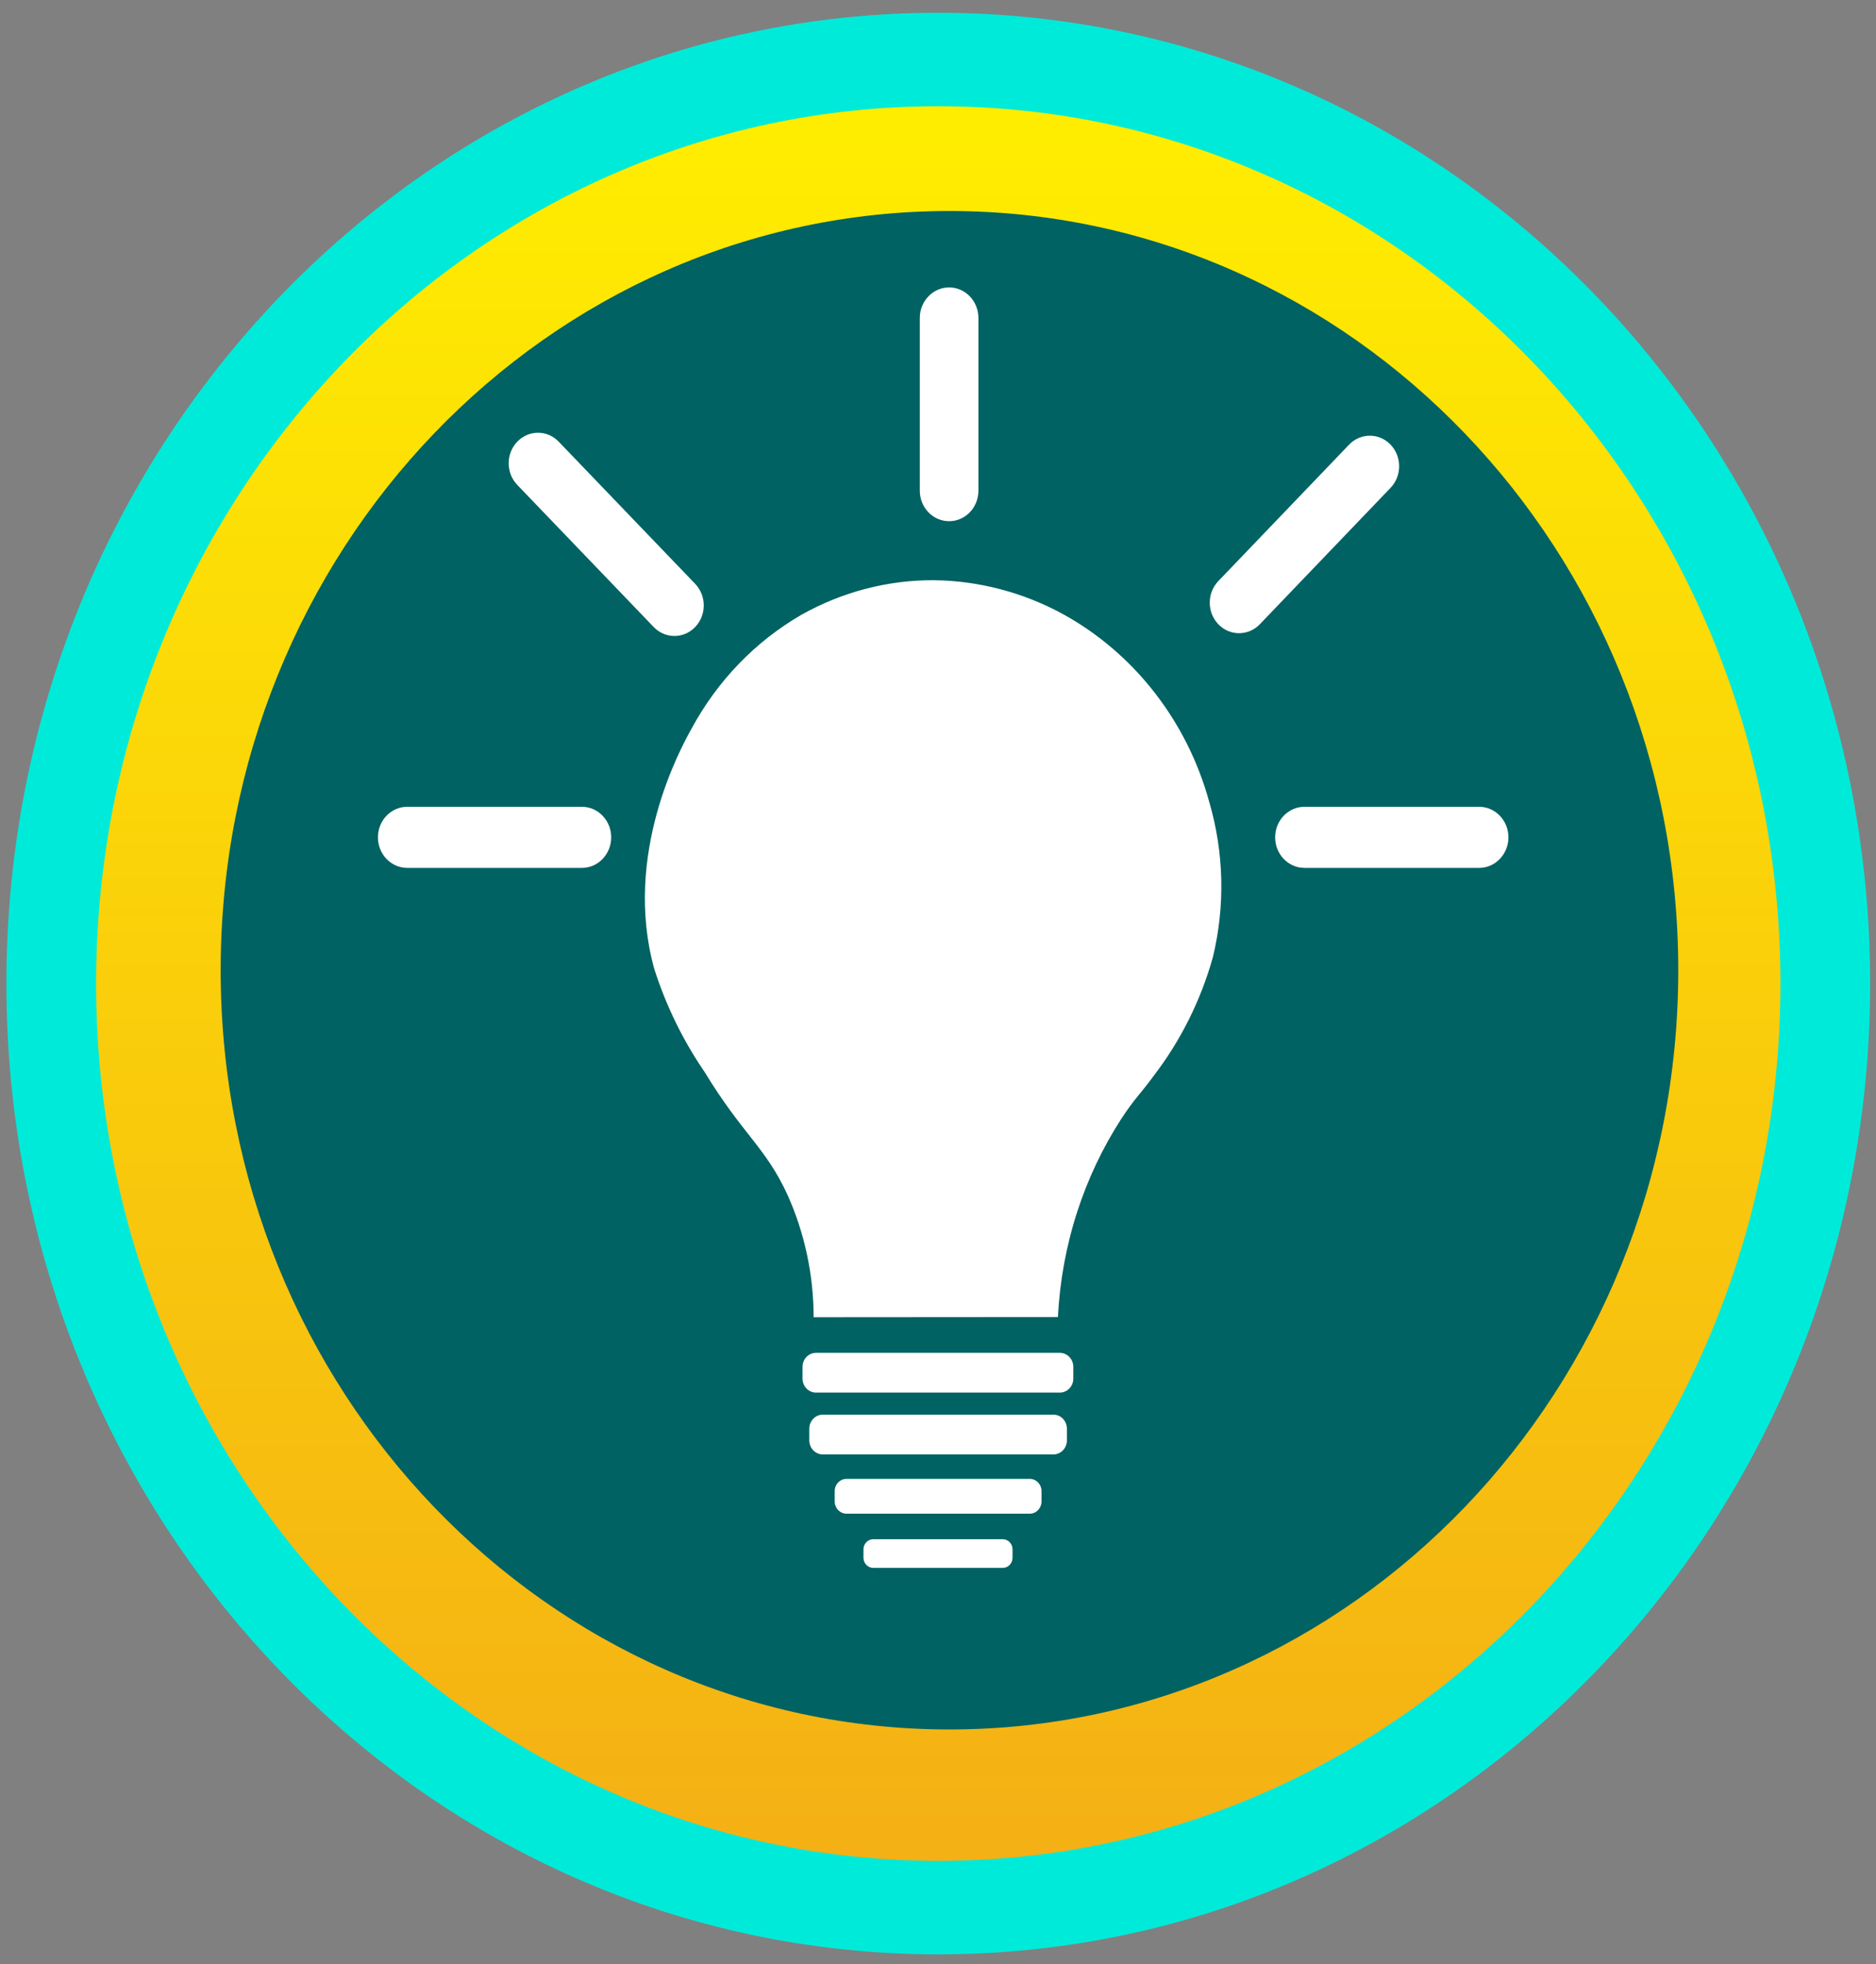 <svg width="64" height="67" viewBox="0 0 64 67" fill="none" xmlns="http://www.w3.org/2000/svg">
<rect x="0" y="0" width="64" height="67" fill="#808080" stroke="none"/>
<g clip-path="url(#clip0_385_28)">
<path d="M32.009 66.666C49.567 66.666 63.8 51.84 63.8 33.551C63.8 15.262 49.567 0.436 32.009 0.436C14.451 0.436 0.218 15.262 0.218 33.551C0.218 51.84 14.451 66.666 32.009 66.666Z" fill="#00EAD9"/>
<path d="M32.009 63.478C47.876 63.478 60.739 50.079 60.739 33.551C60.739 17.023 47.876 3.624 32.009 3.624C16.142 3.624 3.279 17.023 3.279 33.551C3.279 50.079 16.142 63.478 32.009 63.478Z" fill="url(#paint0_linear_385_28)"/>
<path d="M32.391 58.995C46.123 58.995 57.254 47.4 57.254 33.097C57.254 18.793 46.123 7.198 32.391 7.198C18.66 7.198 7.528 18.793 7.528 33.097C7.528 47.4 18.66 58.995 32.391 58.995Z" fill="#006262"/>
<path d="M32.391 48.098C36.957 48.098 40.658 44.242 40.658 39.486C40.658 34.73 36.957 30.874 32.391 30.874C27.825 30.874 24.123 34.73 24.123 39.486C24.123 44.242 27.825 48.098 32.391 48.098Z" fill="#006262"/>
<path d="M36.155 46.147H27.839C27.585 46.147 27.378 46.362 27.378 46.627V47.025C27.378 47.29 27.585 47.504 27.839 47.504H36.155C36.409 47.504 36.616 47.29 36.616 47.025V46.627C36.616 46.362 36.409 46.147 36.155 46.147Z" fill="white"/>
<path d="M35.937 48.256H28.07C27.815 48.256 27.609 48.471 27.609 48.736V49.133C27.609 49.398 27.815 49.613 28.07 49.613H35.937C36.191 49.613 36.398 49.398 36.398 49.133V48.736C36.398 48.471 36.191 48.256 35.937 48.256Z" fill="white"/>
<path d="M35.131 50.447H28.876C28.655 50.447 28.476 50.633 28.476 50.864V51.217C28.476 51.447 28.655 51.634 28.876 51.634H35.131C35.352 51.634 35.531 51.447 35.531 51.217V50.864C35.531 50.633 35.352 50.447 35.131 50.447Z" fill="white"/>
<path d="M34.209 52.505H29.791C29.607 52.505 29.457 52.66 29.457 52.852V53.136C29.457 53.328 29.607 53.483 29.791 53.483H34.209C34.394 53.483 34.543 53.328 34.543 53.136V52.852C34.543 52.66 34.394 52.505 34.209 52.505Z" fill="white"/>
<path d="M27.757 44.933C27.756 43.495 27.454 42.076 26.872 40.772C26.121 39.131 25.339 38.708 24.042 36.574C23.302 35.495 22.722 34.308 22.32 33.05C21.235 29.136 23.224 25.512 23.599 24.843C24.479 23.218 25.773 21.878 27.339 20.972C28.731 20.189 30.29 19.782 31.873 19.792C33.411 19.813 34.923 20.213 36.285 20.96C37.484 21.624 38.542 22.534 39.396 23.634C40.25 24.733 40.883 26.002 41.255 27.362C41.758 29.081 41.8 30.91 41.377 32.653C40.963 34.129 40.275 35.506 39.352 36.706C38.892 37.337 38.71 37.464 38.249 38.171C37.618 39.149 37.114 40.211 36.752 41.328C36.375 42.49 36.153 43.701 36.091 44.927L27.757 44.933Z" fill="white"/>
<path fill-rule="evenodd" clip-rule="evenodd" d="M32.379 9.805C32.931 9.805 33.379 10.271 33.379 10.847V16.738C33.379 17.313 32.931 17.779 32.379 17.779C31.827 17.779 31.379 17.313 31.379 16.738V10.847C31.379 10.271 31.827 9.805 32.379 9.805Z" fill="white"/>
<path fill-rule="evenodd" clip-rule="evenodd" d="M43.502 28.563C43.502 27.988 43.949 27.521 44.502 27.521H50.46C51.012 27.521 51.46 27.988 51.46 28.563C51.46 29.138 51.012 29.605 50.46 29.605H44.502C43.949 29.605 43.502 29.138 43.502 28.563Z" fill="white"/>
<path fill-rule="evenodd" clip-rule="evenodd" d="M12.893 28.563C12.893 27.988 13.34 27.521 13.893 27.521H19.851C20.403 27.521 20.851 27.988 20.851 28.563C20.851 29.138 20.403 29.605 19.851 29.605H13.893C13.34 29.605 12.893 29.138 12.893 28.563Z" fill="white"/>
<path fill-rule="evenodd" clip-rule="evenodd" d="M47.439 15.167C47.829 15.574 47.83 16.233 47.44 16.64L42.979 21.294C42.588 21.701 41.955 21.701 41.564 21.295C41.174 20.888 41.173 20.229 41.563 19.822L46.024 15.168C46.415 14.761 47.048 14.761 47.439 15.167Z" fill="white"/>
<path fill-rule="evenodd" clip-rule="evenodd" d="M17.646 15.067C18.037 14.66 18.67 14.66 19.061 15.067L23.716 19.916C24.106 20.323 24.106 20.982 23.716 21.389C23.325 21.796 22.692 21.796 22.301 21.389L17.646 16.54C17.256 16.133 17.256 15.474 17.646 15.067Z" fill="white"/>
</g>
<defs>
<linearGradient id="paint0_linear_385_28" x1="32.009" y1="2.57" x2="32.009" y2="71.149" gradientUnits="userSpaceOnUse">
<stop offset="0.01" stop-color="#FFEE00"/>
<stop offset="1" stop-color="#F3A817"/>
</linearGradient>
<clipPath id="clip0_385_28">
<rect width="64" height="66.667" fill="white"/>
</clipPath>
</defs>
</svg>
